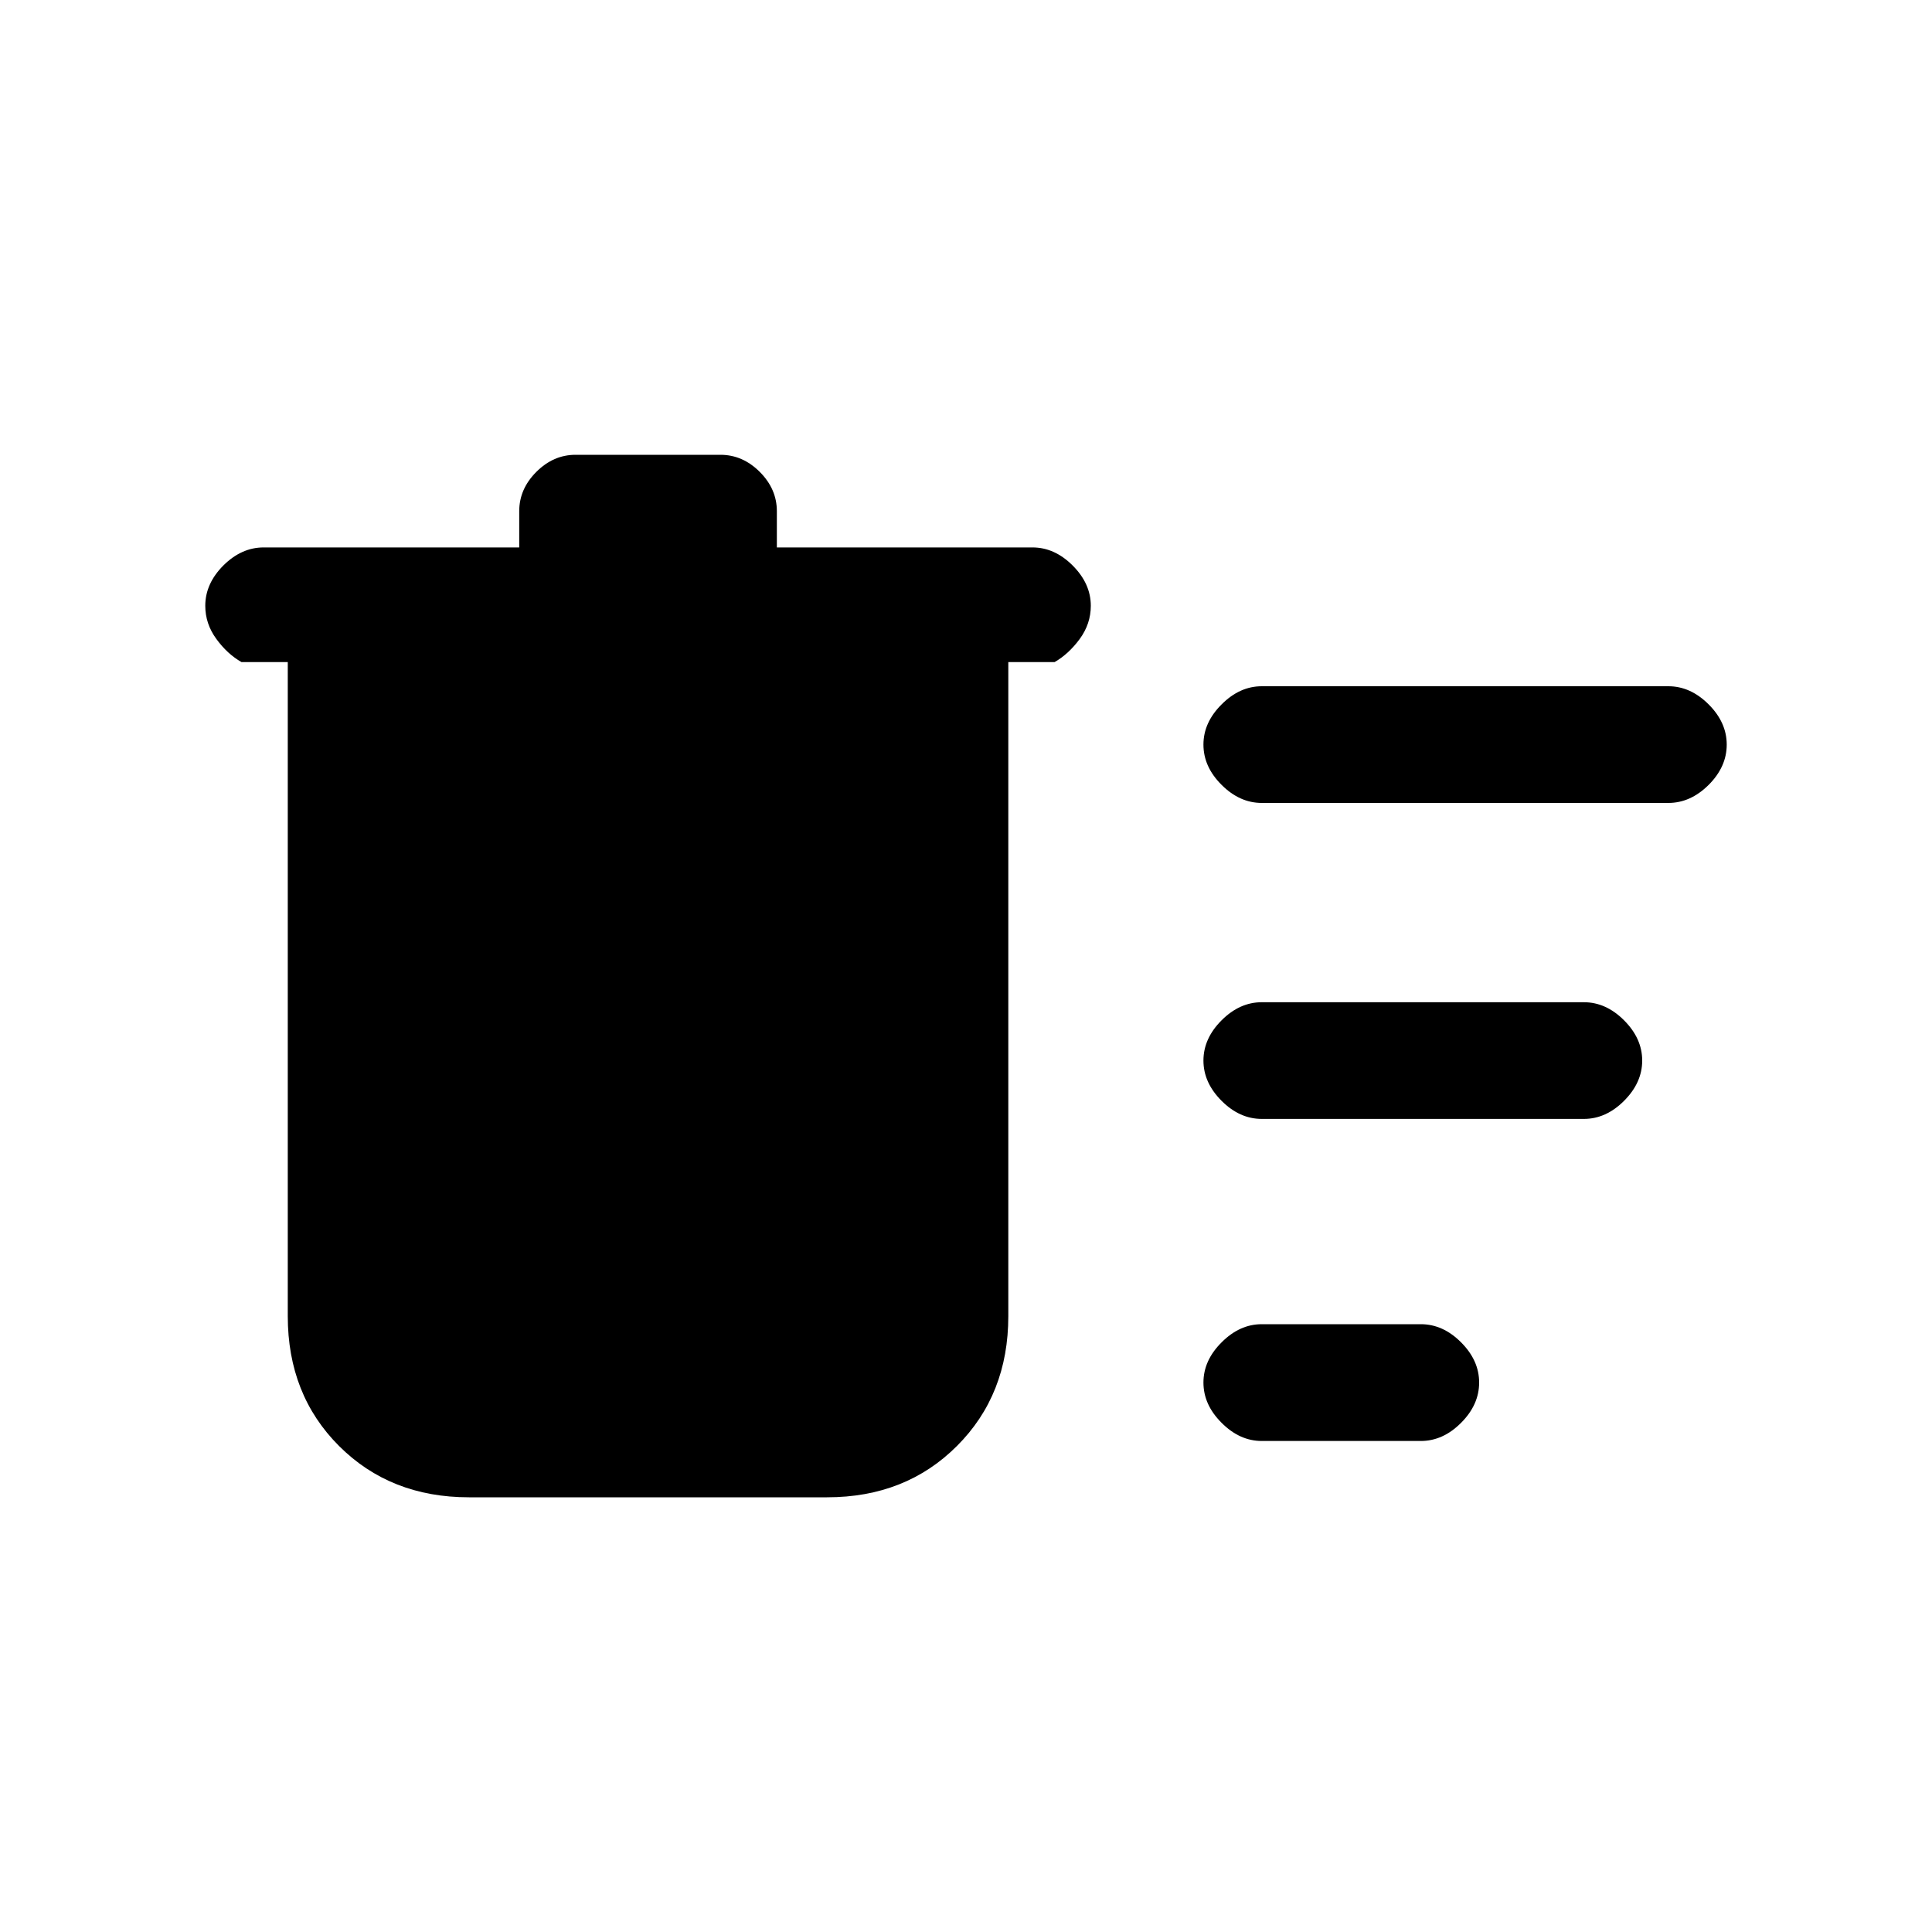 <svg xmlns="http://www.w3.org/2000/svg" height="20" width="20"><path d="M13.062 14.917Q12.833 14.917 12.646 14.729Q12.458 14.542 12.458 14.312Q12.458 14.083 12.646 13.896Q12.833 13.708 13.062 13.708H14.708Q14.938 13.708 15.125 13.896Q15.312 14.083 15.312 14.312Q15.312 14.542 15.125 14.729Q14.938 14.917 14.708 14.917ZM13.062 8.312Q12.833 8.312 12.646 8.125Q12.458 7.938 12.458 7.708Q12.458 7.479 12.646 7.292Q12.833 7.104 13.062 7.104H17.271Q17.5 7.104 17.688 7.292Q17.875 7.479 17.875 7.708Q17.875 7.938 17.688 8.125Q17.5 8.312 17.271 8.312ZM13.062 11.583Q12.833 11.583 12.646 11.396Q12.458 11.208 12.458 10.979Q12.458 10.75 12.646 10.562Q12.833 10.375 13.062 10.375H16.396Q16.625 10.375 16.812 10.562Q17 10.75 17 10.979Q17 11.208 16.812 11.396Q16.625 11.583 16.396 11.583ZM4.854 15.5Q4.042 15.5 3.51 14.969Q2.979 14.438 2.979 13.625V6.854H2.5Q2.354 6.771 2.24 6.615Q2.125 6.458 2.125 6.271Q2.125 6.042 2.312 5.854Q2.5 5.667 2.729 5.667H5.375V5.292Q5.375 5.062 5.552 4.885Q5.729 4.708 5.958 4.708H7.458Q7.688 4.708 7.865 4.885Q8.042 5.062 8.042 5.292V5.667H10.688Q10.917 5.667 11.104 5.854Q11.292 6.042 11.292 6.271Q11.292 6.458 11.177 6.615Q11.062 6.771 10.917 6.854H10.438V13.625Q10.438 14.438 9.906 14.969Q9.375 15.5 8.562 15.5Z"/></svg>